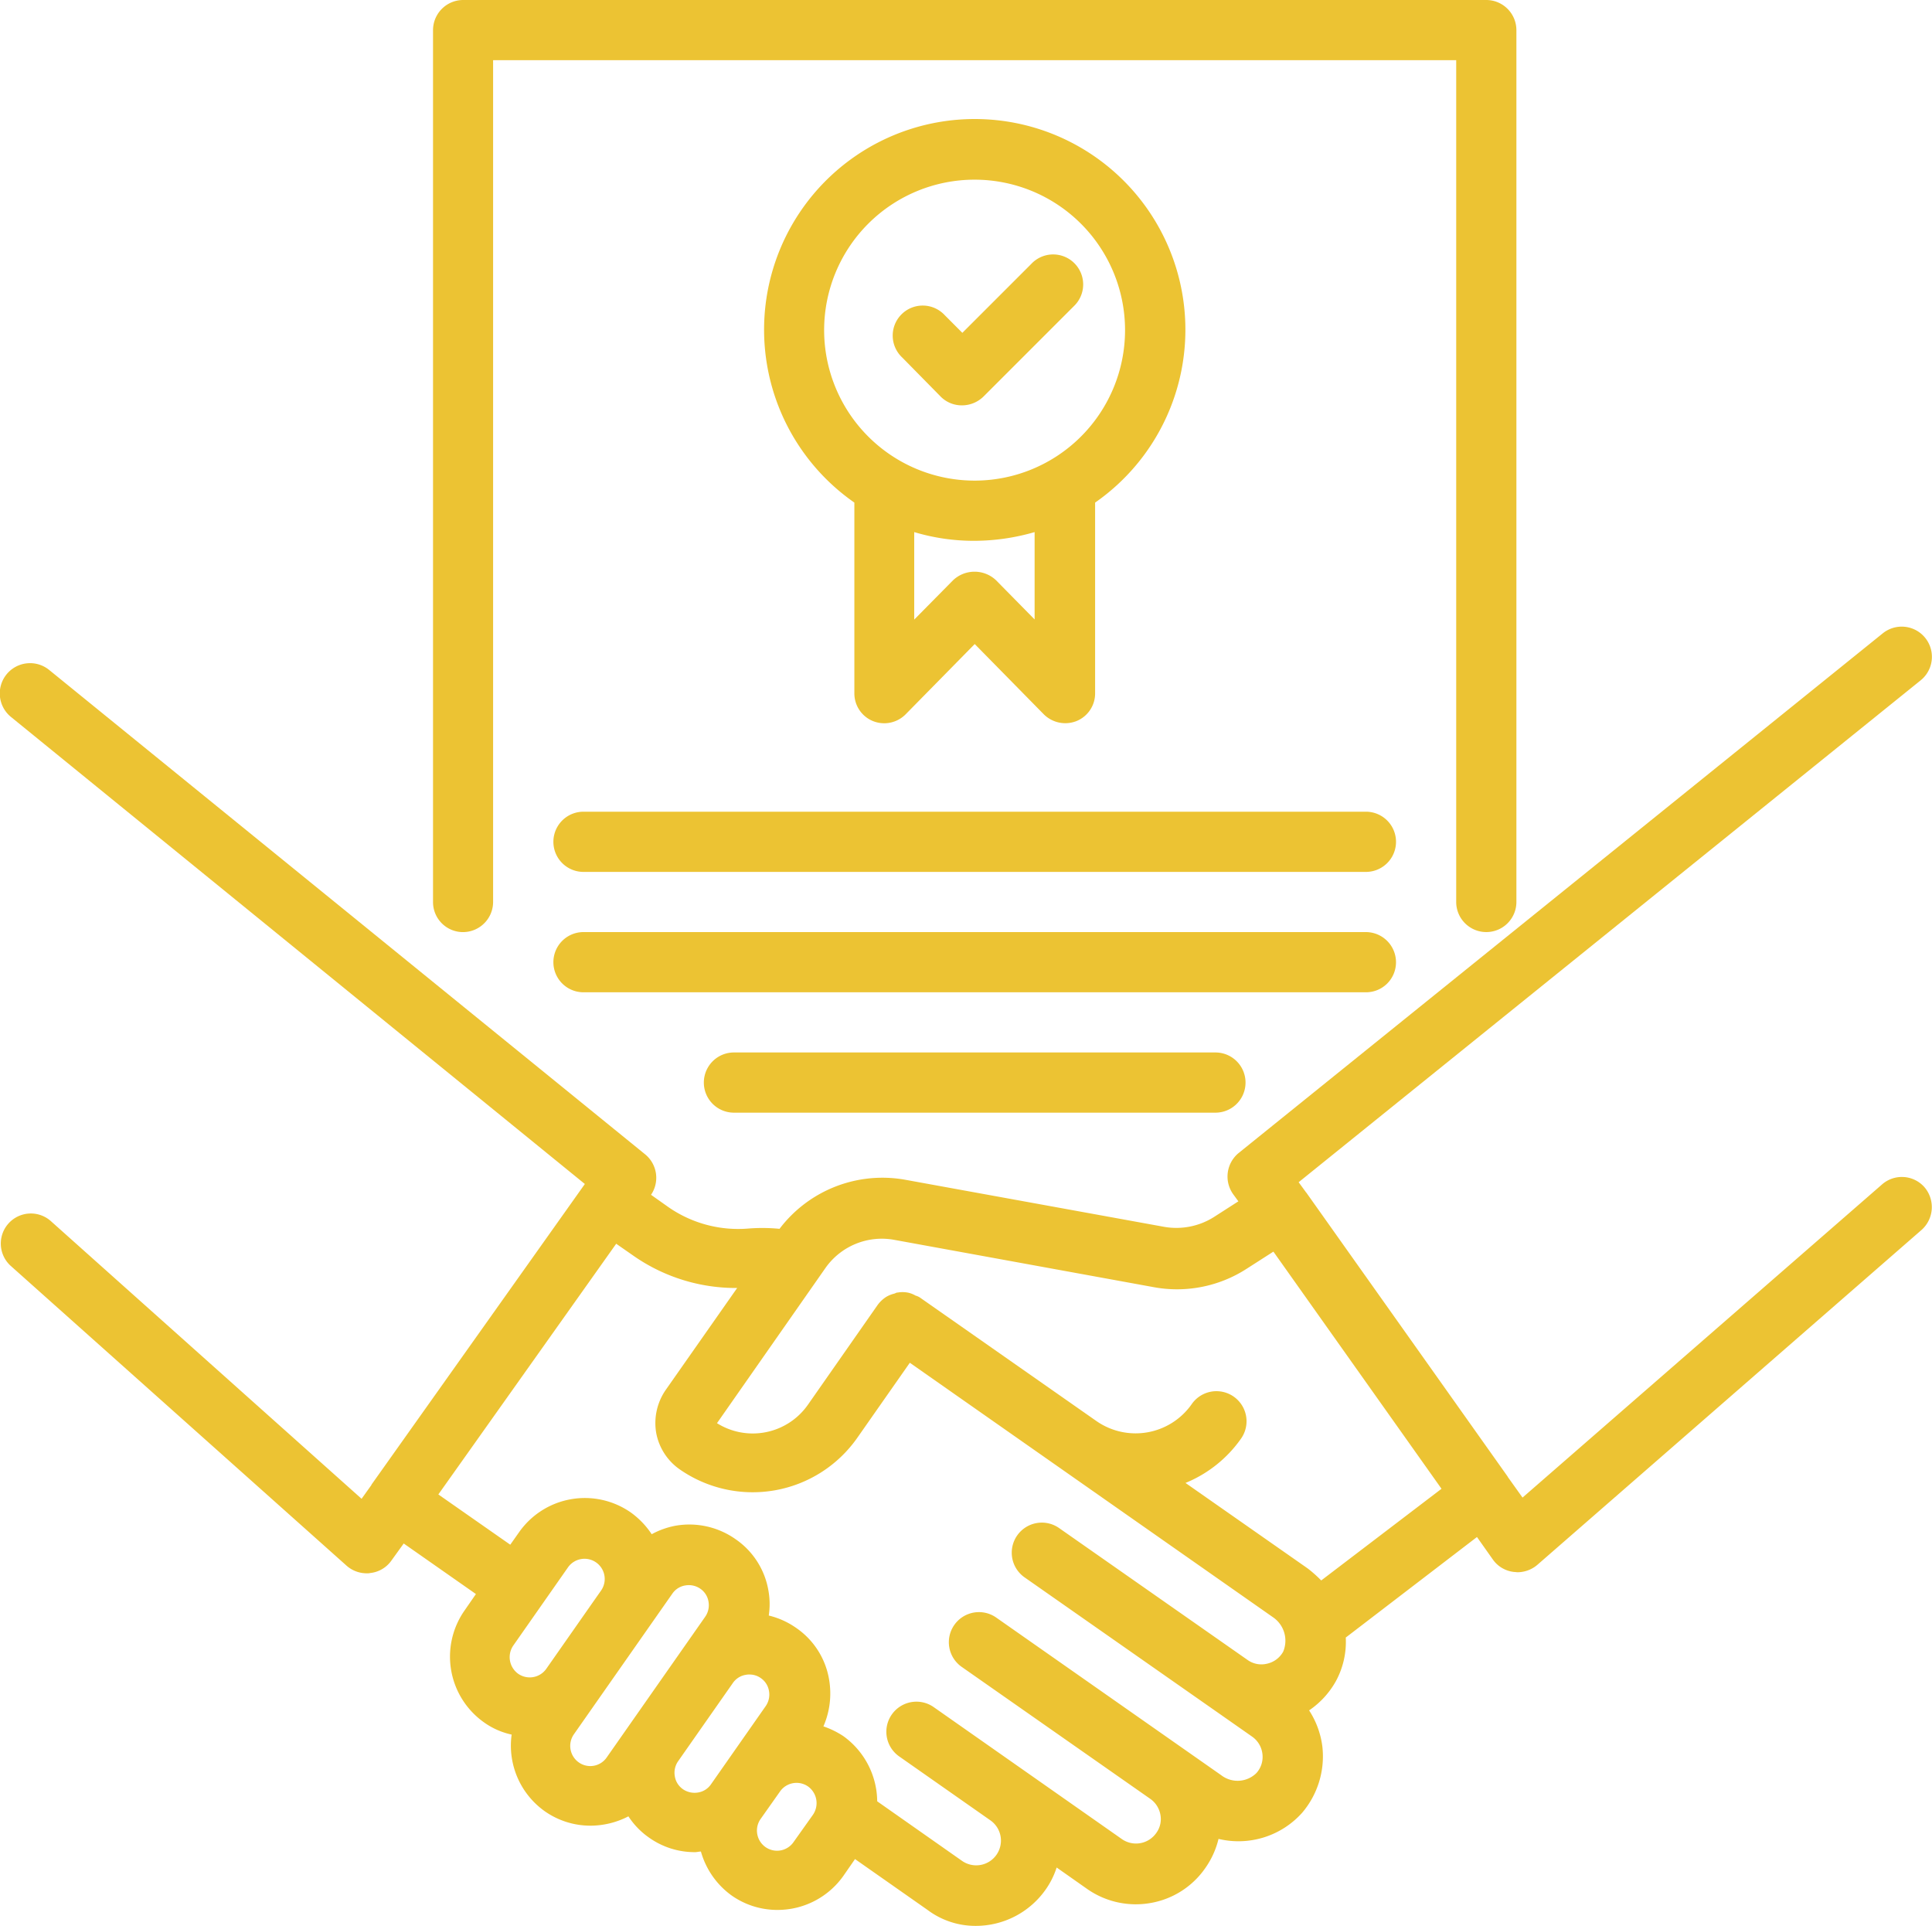 <svg xmlns="http://www.w3.org/2000/svg" width="78.149" height="77.905" viewBox="0 0 78.149 77.905">
  <g id="connecting-ico" transform="translate(0.384)">
    <path id="Path_15" data-name="Path 15" d="M30.376,29.305a1.219,1.219,0,0,0,1.327-.28l2.788-2.836,2.788,2.836a1.234,1.234,0,0,0,1.327.28,1.206,1.206,0,0,0,.755-1.132V20.468a8.521,8.521,0,1,0-9.738,0v7.705A1.206,1.206,0,0,0,30.376,29.305Zm6.549-4.1-1.57-1.595a1.265,1.265,0,0,0-1.741,0L32.044,25.2V21.661a8.409,8.409,0,0,0,2.435.353,8.847,8.847,0,0,0,2.435-.353V25.2ZM28.4,13.493a6.086,6.086,0,1,1,6.086,6.086A6.089,6.089,0,0,1,28.4,13.493Z" transform="translate(4.552 -0.14)" fill="#ecc333"/>
    <path id="Path_16" data-name="Path 16" d="M78.745,44.5a1.216,1.216,0,0,0-1.716-.122L62.482,57.048l-.6-.84V56.2L53.73,44.705a.012.012,0,0,1-.012-.012l-.292-.4,25.161-20.3a1.22,1.22,0,1,0-1.534-1.9L51,43.111a1.231,1.231,0,0,0-.231,1.655l.219.3-.986.633a2.846,2.846,0,0,1-2.008.4L37.516,44.194a5.224,5.224,0,0,0-5.088,1.984,7.189,7.189,0,0,0-1.254-.012,4.949,4.949,0,0,1-3.238-.864l-.706-.5A1.225,1.225,0,0,0,27,43.172L2.885,23.574a1.224,1.224,0,0,0-1.546,1.9L24.552,44.364l-.024.037h0L15.922,56.525v.012l-.4.56L2.934,45.849a1.216,1.216,0,0,0-1.619,1.814L14.924,59.811a1.23,1.23,0,0,0,.816.3.5.5,0,0,0,.134-.012,1.2,1.2,0,0,0,.852-.5l.5-.694,2.921,2.045-.463.669a3.256,3.256,0,0,0,.8,4.528h0a3,3,0,0,0,1.108.487,3.253,3.253,0,0,0,1.339,3.1h0a3.209,3.209,0,0,0,1.862.584,3.349,3.349,0,0,0,1.522-.377,3.149,3.149,0,0,0,.84.864,3.183,3.183,0,0,0,1.862.584c.073,0,.146-.024.231-.024a3.292,3.292,0,0,0,1.242,1.777h0a3.21,3.21,0,0,0,1.862.584,3.258,3.258,0,0,0,2.666-1.388l.463-.669,2.934,2.057a3.225,3.225,0,0,0,1.948.645,3.454,3.454,0,0,0,2.824-1.461,3.288,3.288,0,0,0,.45-.9l1.229.864a3.43,3.43,0,0,0,2.568.572,3.392,3.392,0,0,0,2.215-1.412,3.442,3.442,0,0,0,.536-1.181,3.456,3.456,0,0,0,3.384-1.059,3.519,3.519,0,0,0,.816-2.678,3.477,3.477,0,0,0-.536-1.461,3.474,3.474,0,0,0,1.083-1.181,3.333,3.333,0,0,0,.4-1.765l5.307-4.066.645.913a1.2,1.2,0,0,0,.852.5c.049,0,.1.012.146.012a1.246,1.246,0,0,0,.8-.3l15.557-13.56A1.237,1.237,0,0,0,78.745,44.5ZM21.655,63.037l2.215-3.165a.817.817,0,1,1,1.339.937l-.316.45-1.9,2.715a.818.818,0,0,1-1.144.195A.829.829,0,0,1,21.655,63.037Zm2.654,4.723a.818.818,0,0,1-.195-1.144l3.98-5.685a.785.785,0,0,1,.523-.329.815.815,0,0,1,.609.134.785.785,0,0,1,.329.523.815.815,0,0,1-.134.609l-3.98,5.685A.806.806,0,0,1,24.309,67.76Zm4.212,1.083h0a.785.785,0,0,1-.329-.523.815.815,0,0,1,.134-.609l2.215-3.165a.785.785,0,0,1,.523-.329.593.593,0,0,1,.146-.012.775.775,0,0,1,.463.146.785.785,0,0,1,.329.523.815.815,0,0,1-.134.609l-2.215,3.165a.785.785,0,0,1-.523.329A.84.84,0,0,1,28.521,68.844ZM33,70.974a.812.812,0,0,1-1.473-.316.815.815,0,0,1,.134-.609h0l.791-1.12a.816.816,0,0,1,1.132-.195.831.831,0,0,1,.195,1.144Zm19.8-7.693a.989.989,0,0,1-.657.487.963.963,0,0,1-.791-.158l-7.62-5.332a1.216,1.216,0,1,0-1.388,2l7.62,5.332,1.582,1.108a.991.991,0,0,1,.414.694.974.974,0,0,1-.243.779,1.084,1.084,0,0,1-1.424.085l-9.105-6.378a1.216,1.216,0,0,0-1.388,2l7.62,5.332a1,1,0,0,1,.414.645.95.95,0,0,1-.17.743,1,1,0,0,1-1.388.243L38.66,65.52a1.216,1.216,0,0,0-1.388,2l3.7,2.593h0A1,1,0,0,1,41.2,71.5a1,1,0,0,1-1.388.243l-3.433-2.41a3.284,3.284,0,0,0-1.376-2.641,3.5,3.5,0,0,0-.8-.39,3.326,3.326,0,0,0,.231-1.887A3.161,3.161,0,0,0,33.1,62.319a3.24,3.24,0,0,0-1.108-.5,3.056,3.056,0,0,0-.012-1,3.161,3.161,0,0,0-1.339-2.094,3.243,3.243,0,0,0-2.435-.536,3.281,3.281,0,0,0-.949.341,3.372,3.372,0,0,0-.84-.876,3.249,3.249,0,0,0-4.528.8l-.353.5-2.909-2.033,7.194-10.14.718.5a7.233,7.233,0,0,0,4.175,1.29L27.827,52.69a2.358,2.358,0,0,0-.39,1.729,2.31,2.31,0,0,0,.949,1.485,5.167,5.167,0,0,0,7.182-1.266l2.13-3.043,14.68,10.286A1.147,1.147,0,0,1,52.8,63.281ZM54.339,60.4a5.217,5.217,0,0,0-.548-.487l-4.942-3.457a5.113,5.113,0,0,0,2.252-1.8,1.216,1.216,0,1,0-2-1.388,2.771,2.771,0,0,1-3.859.682l-7.145-5a.72.72,0,0,0-.17-.073,1.033,1.033,0,0,0-.268-.11,1.123,1.123,0,0,0-.45-.012h-.024c-.049.012-.085.037-.134.049a1.136,1.136,0,0,0-.3.122,1.293,1.293,0,0,0-.353.329l-2.824,4.041a2.723,2.723,0,0,1-3.676.743l4.382-6.269a2.787,2.787,0,0,1,2.8-1.144l10.481,1.911a5.189,5.189,0,0,0,3.761-.743l1.083-.694,6.8,9.592Z" transform="translate(-1.28 3.523)" fill="#ecc333"/>
    <path id="Path_17" data-name="Path 17" d="M16.187,38.7A1.221,1.221,0,0,0,17.4,37.481V3.435H56.357V37.481a1.217,1.217,0,0,0,2.435,0V2.217A1.221,1.221,0,0,0,57.574,1H16.187A1.221,1.221,0,0,0,14.97,2.217V37.481A1.213,1.213,0,0,0,16.187,38.7Z" transform="translate(2.162 -1)" fill="#ecc333"/>
    <path id="Path_18" data-name="Path 18" d="M51.836,27.97H20.187a1.217,1.217,0,1,0,0,2.435H51.836a1.217,1.217,0,0,0,0-2.435Z" transform="translate(3.031 4.86)" fill="#ecc333"/>
    <path id="Path_19" data-name="Path 19" d="M53.053,33.187a1.221,1.221,0,0,0-1.217-1.217H20.187a1.217,1.217,0,0,0,0,2.435H51.836A1.213,1.213,0,0,0,53.053,33.187Z" transform="translate(3.031 5.729)" fill="#ecc333"/>
    <path id="Path_20" data-name="Path 20" d="M25.187,35.97a1.217,1.217,0,0,0,0,2.435H44.663a1.217,1.217,0,1,0,0-2.435Z" transform="translate(4.117 6.598)" fill="#ecc333"/>
    <path id="Path_21" data-name="Path 21" d="M32.182,15.2a1.2,1.2,0,0,0,.864.353,1.247,1.247,0,0,0,.864-.353l3.652-3.652a1.214,1.214,0,1,0-1.716-1.716l-2.788,2.788L32.34,11.9a1.214,1.214,0,1,0-1.716,1.716Z" transform="translate(5.485 0.842)" fill="#ecc333"/>
  </g>
</svg>

